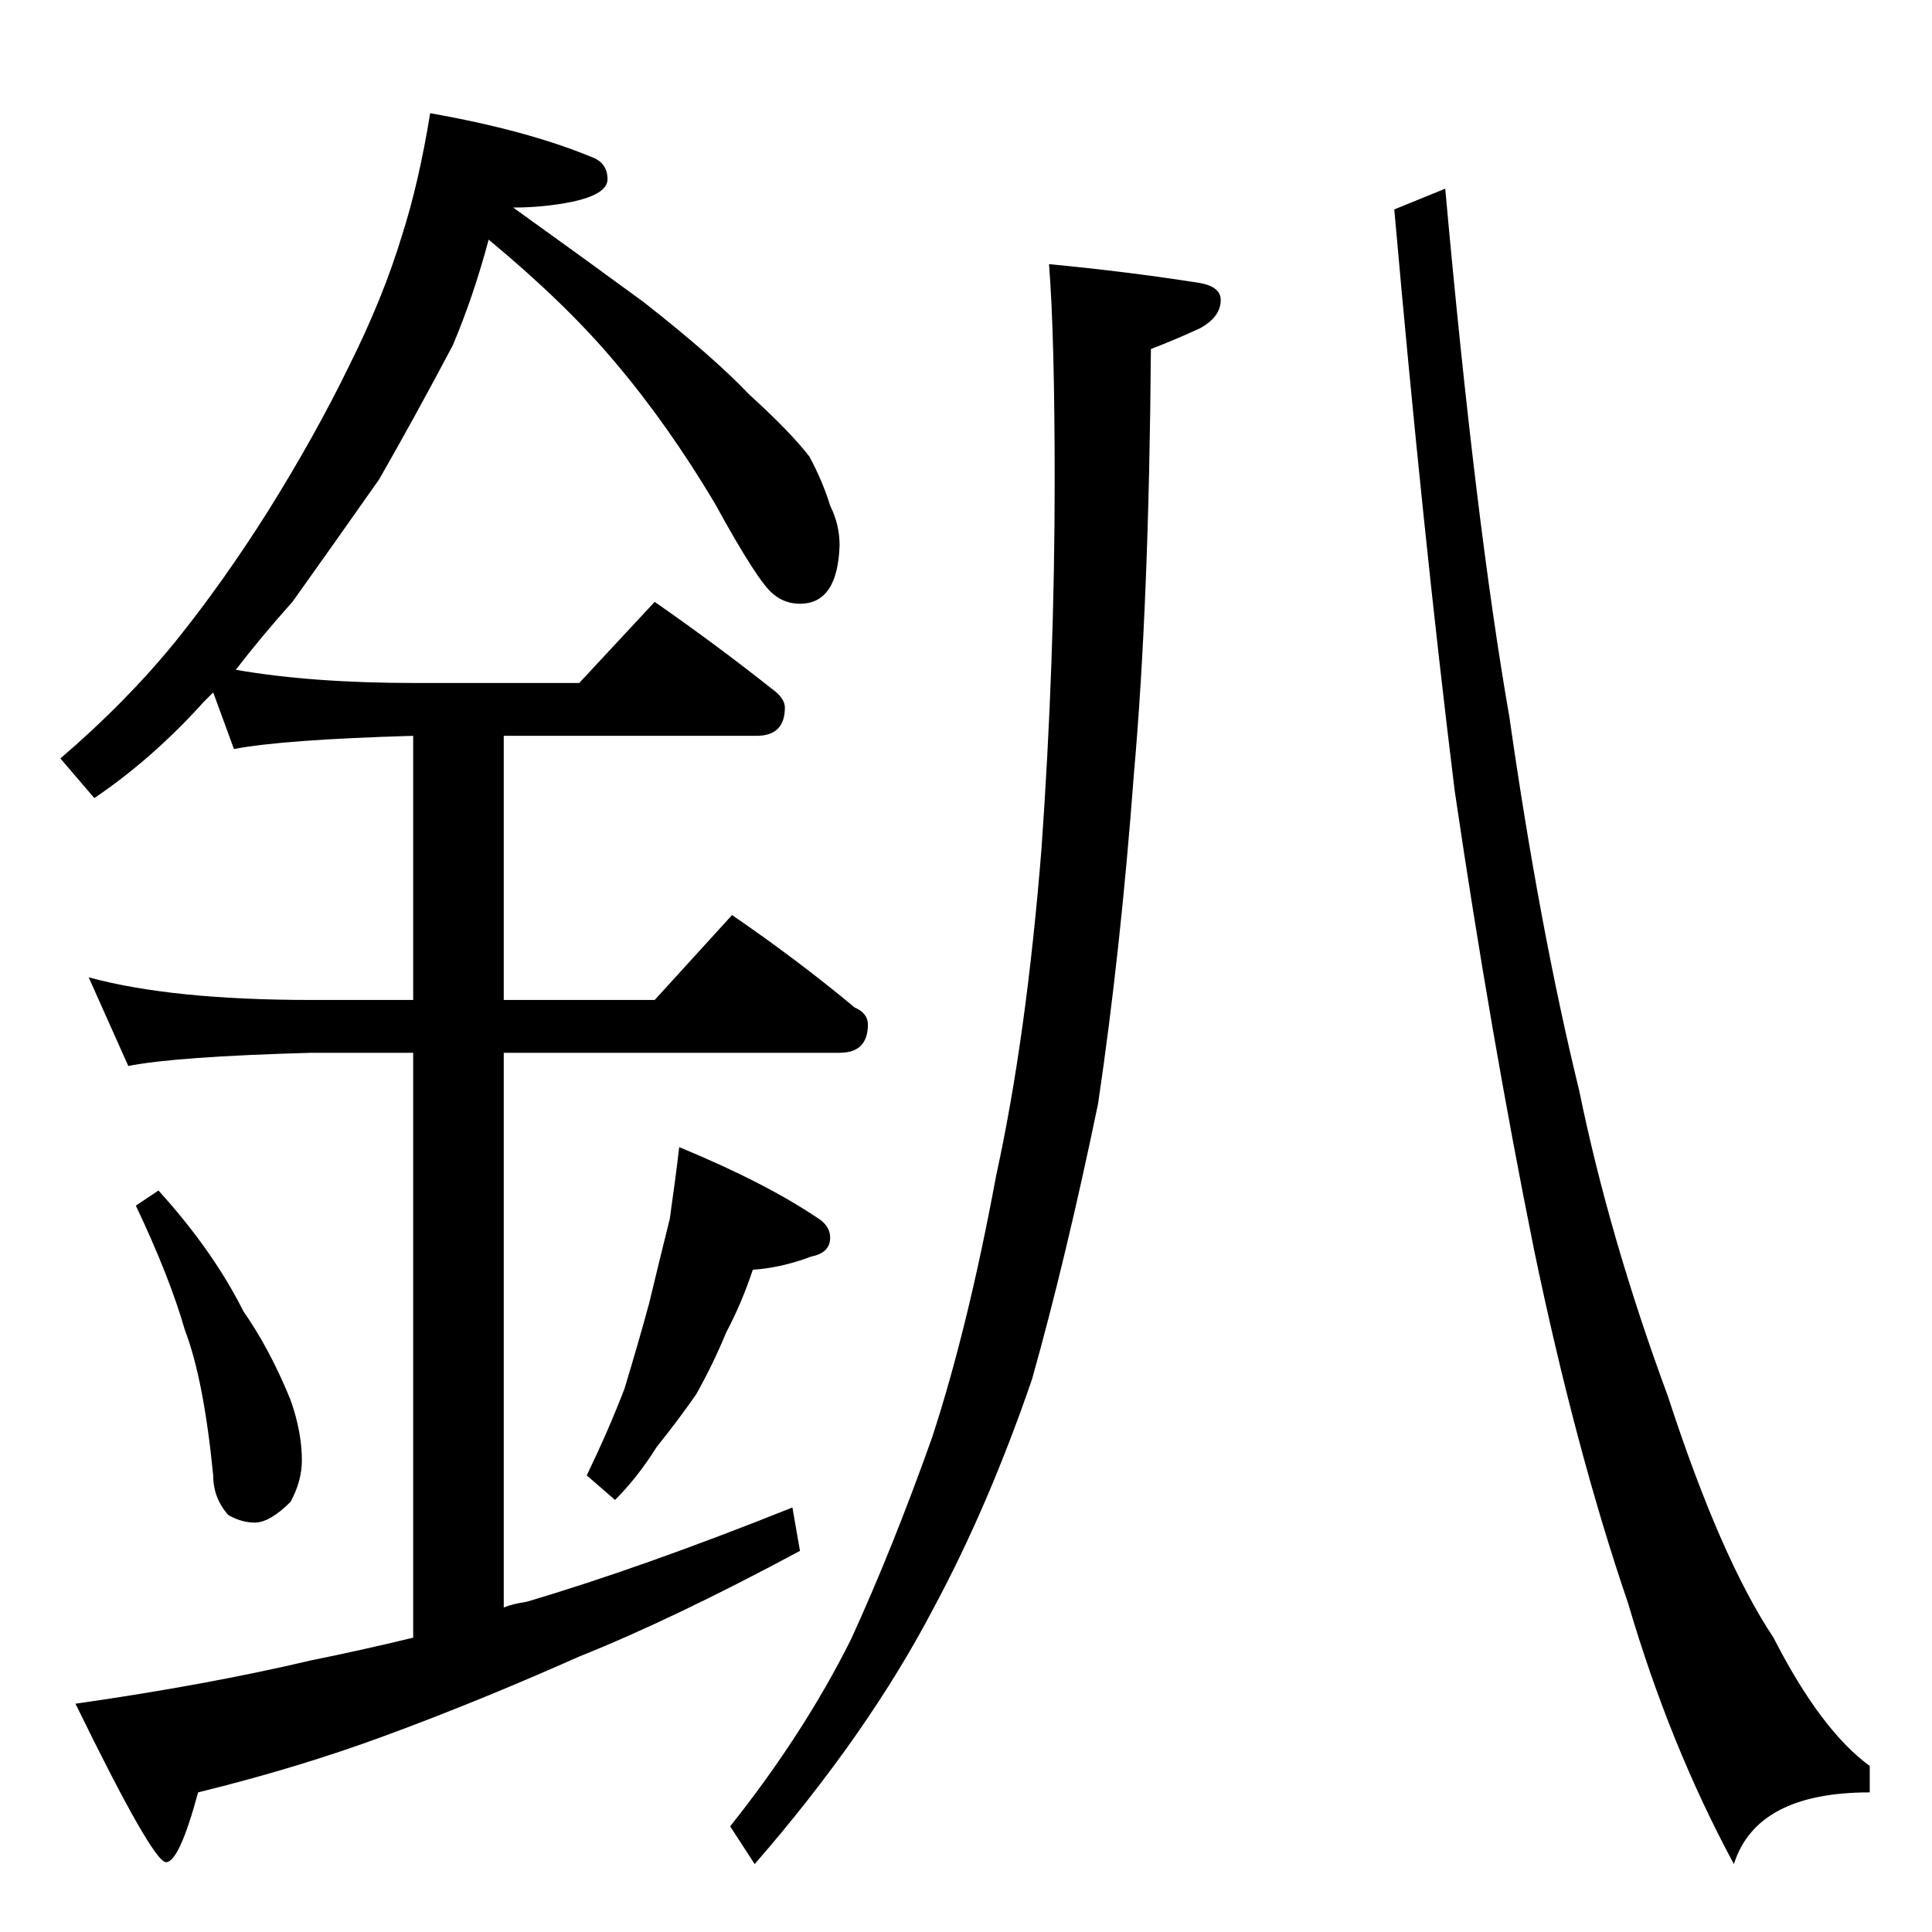 <?xml version="1.0" standalone="no"?>
<!DOCTYPE svg PUBLIC "-//W3C//DTD SVG 1.1//EN" "http://www.w3.org/Graphics/SVG/1.1/DTD/svg11.dtd" >
<svg xmlns="http://www.w3.org/2000/svg" xmlns:xlink="http://www.w3.org/1999/xlink" version="1.1" viewBox="0 -204 1024 1024">
  <g transform="matrix(1 0 0 -1 0 820)">
   <path fill="currentColor"
d="M228 964q51 -9 85 -23q9 -3 9 -12q0 -8 -19 -12q-15 -3 -31 -3q39 -28 69 -50q37 -29 56 -49q22 -20 32 -33q7 -13 11 -26q5 -10 5 -21q-1 -31 -21 -31q-8 0 -14 5q-8 6 -31 48q-25 42 -53 75q-26 31 -67 65q-8 -30 -19 -56q-19 -36 -39 -71q-26 -37 -46 -65
q-17 -19 -30 -36q40 -7 95 -7h87l40 43q33 -23 62 -46q7 -5 7 -10q0 -15 -15 -15h-134v-140h80l41 45q35 -24 65 -49q7 -3 7 -9q0 -15 -15 -15h-178v-294q5 2 12 3q61 18 141 50l4 -23q-67 -36 -117 -56q-54 -24 -103 -42q-46 -17 -99 -30q-10 -37 -17 -37t-48 84
q70 10 125 23q25 5 54 12v310h-54q-72 -2 -97 -7l-21 47q44 -12 118 -12h54v140q-69 -2 -95 -7l-11 30l-5 -5q-27 -30 -58 -51l-18 21q35 30 61 62q25 31 49 69q25 40 43 77q18 36 28 69q9 28 15 65zM84 393q29 -32 45 -64q14 -20 25 -47q6 -17 6 -32q0 -11 -6 -22
q-11 -11 -19 -11q-7 0 -14 4q-8 9 -8 21q-5 51 -15 77q-8 28 -26 66zM360 416q46 -19 74 -38q6 -4 6 -10q0 -8 -10 -10q-16 -6 -31 -7q-6 -18 -14 -33q-7 -17 -16 -33q-9 -13 -21 -28q-10 -16 -22 -28l-15 13q12 25 20 46q7 23 13 45q6 25 11 45q3 21 5 38zM766 924
q16 -177 34 -280q16 -112 37 -198q16 -78 47 -162q28 -86 56 -128q25 -49 51 -68v-14q-60 0 -72 -38q-34 63 -56 138q-28 82 -50 188q-23 114 -42 243q-17 138 -32 308zM556 884q42 -4 80 -10q11 -2 11 -9q0 -9 -11 -15q-13 -6 -26 -11q-1 -135 -9 -225q-7 -94 -19 -175
q-17 -82 -35 -146q-23 -67 -52 -121q-35 -67 -95 -136l-13 20q39 49 64 99q22 48 43 107q19 58 34 139q16 73 24 173q7 99 7 195q0 77 -3 115z" />
  </g>

</svg>
